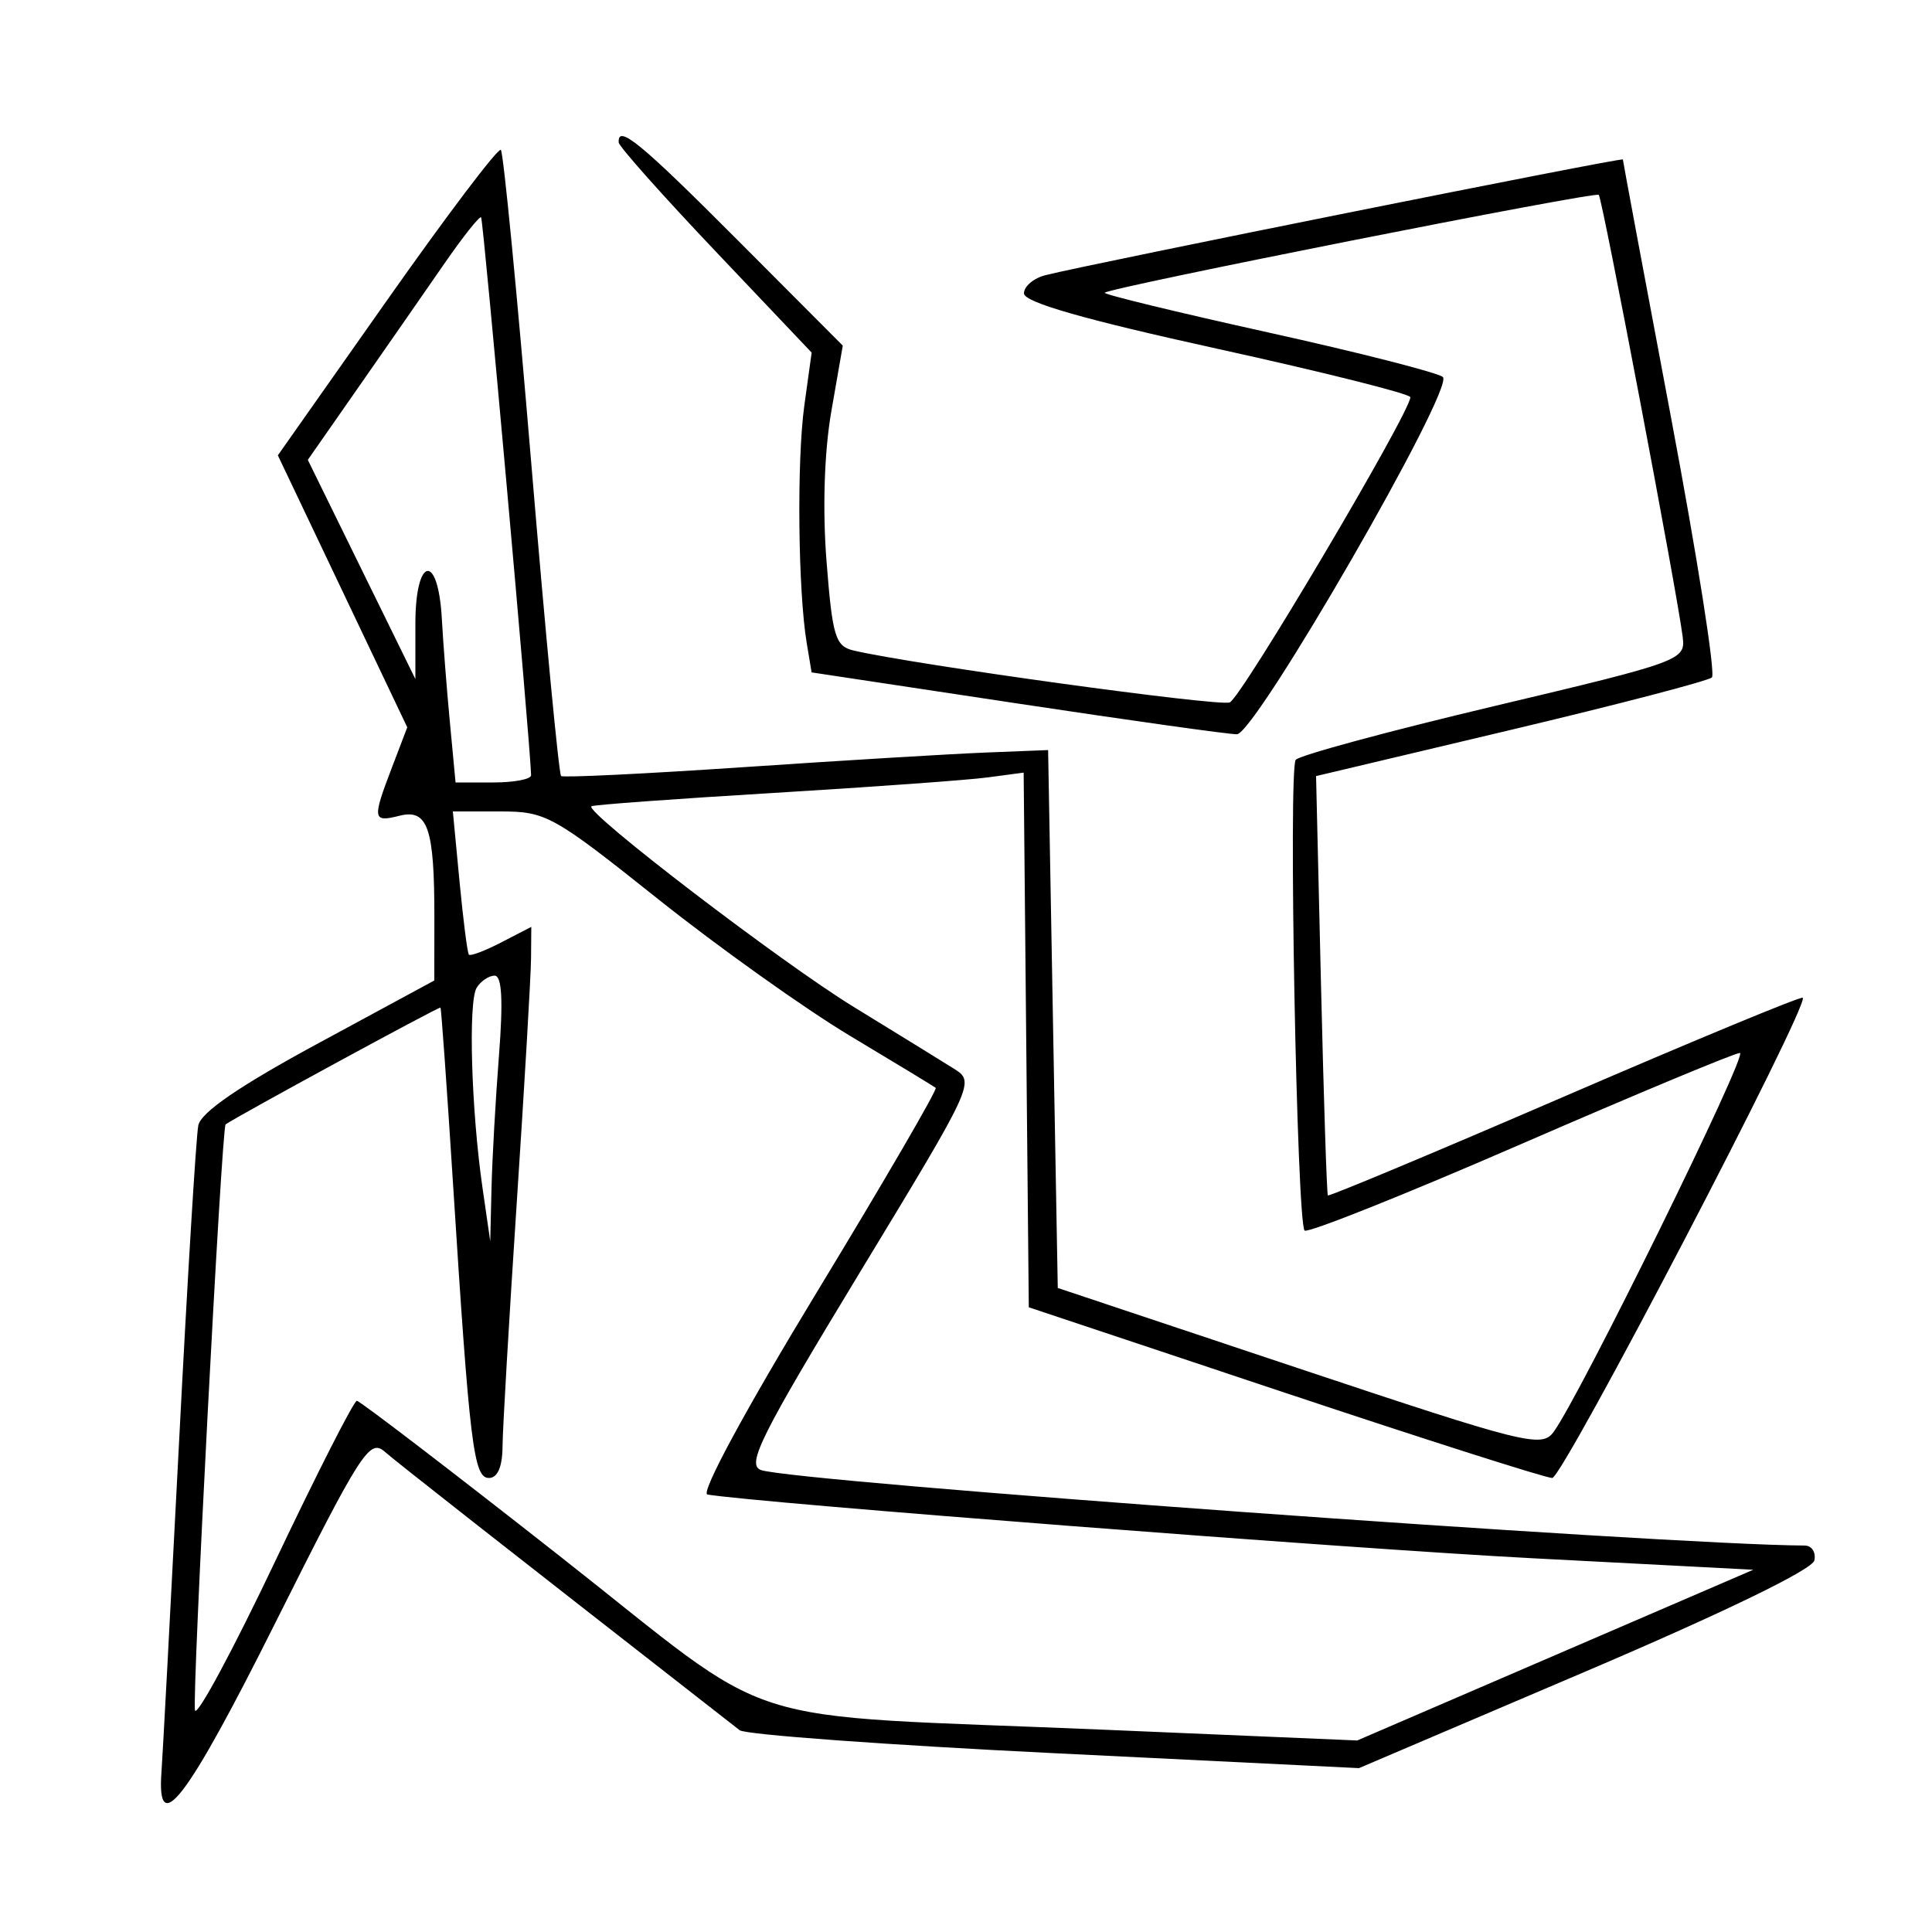 <svg xmlns="http://www.w3.org/2000/svg" width="200" height="200" viewBox="0 0 200 200" version="1.1">
	<path d="M 64.048 14.750 C 64.074 15.162, 68.579 20.225, 74.059 26 L 84.022 36.500 83.261 42 C 82.476 47.670, 82.613 61.167, 83.509 66.553 L 84.017 69.606 105.258 72.814 C 116.941 74.578, 127.194 76.017, 128.042 76.011 C 129.957 75.997, 150.610 40.183, 149.367 39.030 C 148.890 38.588, 140.752 36.510, 131.283 34.414 C 121.813 32.317, 114.199 30.467, 114.363 30.303 C 114.921 29.745, 165.131 19.798, 165.505 20.171 C 165.876 20.543, 173.616 61.316, 174.194 65.947 C 174.493 68.338, 174.050 68.500, 154.642 73.104 C 143.720 75.696, 134.491 78.195, 134.132 78.658 C 133.361 79.654, 134.247 126.581, 135.052 127.386 C 135.356 127.689, 145.407 123.677, 157.389 118.469 C 169.370 113.261, 179.596 109, 180.113 109 C 181.020 109, 163.478 144.676, 160.810 148.259 C 159.587 149.901, 157.846 149.466, 134.500 141.674 L 109.500 133.330 109 105.488 L 108.500 77.647 102 77.905 C 98.425 78.047, 87.175 78.726, 77 79.414 C 66.825 80.102, 58.313 80.516, 58.085 80.334 C 57.856 80.152, 56.468 65.601, 55 48 C 53.532 30.399, 52.114 15.780, 51.848 15.515 C 51.583 15.250, 46.280 22.256, 40.065 31.084 L 28.763 47.136 35.461 61.214 L 42.160 75.293 40.580 79.430 C 38.518 84.830, 38.567 85.147, 41.364 84.445 C 44.290 83.710, 44.976 85.720, 44.966 95 L 44.959 101.500 32.951 108 C 24.792 112.416, 20.810 115.141, 20.529 116.500 C 20.302 117.600, 19.400 132.450, 18.525 149.500 C 17.650 166.550, 16.836 181.812, 16.717 183.416 C 16.195 190.441, 19.308 186.364, 28.517 167.966 C 37.329 150.360, 38.252 148.913, 39.807 150.263 C 41.176 151.452, 51.163 159.288, 76.569 179.111 C 77.158 179.570, 91.823 180.641, 109.160 181.491 L 140.680 183.037 164.090 173.053 C 178.473 166.919, 187.625 162.477, 187.823 161.534 C 188.001 160.690, 187.551 159.997, 186.823 159.994 C 172.267 159.924, 81.909 153.383, 78.755 152.171 C 77.267 151.599, 78.776 148.589, 88.986 131.761 C 100.902 112.122, 100.951 112.014, 98.731 110.619 C 97.504 109.848, 92.830 106.966, 88.344 104.216 C 80.886 99.643, 60.554 84.090, 61.218 83.466 C 61.373 83.320, 69.825 82.701, 80 82.089 C 90.175 81.477, 100.180 80.753, 102.234 80.479 L 105.968 79.981 106.234 107.655 L 106.500 135.329 132.986 144.165 C 147.553 149.024, 160.017 153, 160.684 153 C 161.784 153, 187.342 104.009, 186.619 103.285 C 186.449 103.115, 175.364 107.705, 161.986 113.486 C 148.608 119.266, 137.571 123.884, 137.461 123.748 C 137.350 123.611, 137.030 113.789, 136.749 101.920 L 136.238 80.341 156.369 75.565 C 167.441 72.938, 176.822 70.492, 177.216 70.128 C 177.610 69.765, 175.698 57.612, 172.966 43.122 C 170.235 28.631, 168 16.655, 168 16.507 C 168 16.260, 113.393 27.202, 108.250 28.479 C 107.013 28.787, 106 29.638, 106 30.370 C 106 31.288, 112.211 33.068, 126 36.100 C 137 38.518, 146 40.777, 146 41.119 C 146 42.675, 128.491 72.258, 127.299 72.715 C 126.153 73.155, 94.610 68.802, 88.373 67.343 C 86.473 66.898, 86.173 65.912, 85.562 58.104 C 85.138 52.684, 85.328 46.782, 86.061 42.570 L 87.244 35.777 76.389 24.889 C 66.315 14.783, 63.925 12.819, 64.048 14.750 M 45.950 27.362 C 43.997 30.188, 40.029 35.899, 37.132 40.053 L 31.864 47.606 37.432 58.951 L 43 70.296 43 64.565 C 43 57.580, 45.364 57.160, 45.740 64.078 C 45.873 66.510, 46.246 71.313, 46.570 74.750 L 47.159 81 51.080 81 C 53.236 81, 54.991 80.662, 54.979 80.250 C 54.884 76.801, 50.036 22.709, 49.803 22.498 C 49.636 22.347, 47.902 24.536, 45.950 27.362 M 47.570 91.250 C 47.950 95.237, 48.385 98.646, 48.537 98.824 C 48.690 99.002, 50.206 98.428, 51.907 97.548 L 55 95.949 54.973 99.224 C 54.957 101.026, 54.292 112.400, 53.494 124.500 C 52.696 136.600, 52.034 147.963, 52.022 149.750 C 52.008 151.840, 51.506 153, 50.616 153 C 49.028 153, 48.617 149.634, 46.894 122.500 C 46.265 112.600, 45.682 104.413, 45.598 104.306 C 45.489 104.167, 24.530 115.559, 23.355 116.396 C 22.947 116.687, 19.847 176.042, 20.187 177.061 C 20.406 177.717, 24.140 170.772, 28.485 161.627 C 32.830 152.482, 36.636 145.005, 36.942 145.011 C 37.249 145.016, 46.616 152.184, 57.758 160.940 C 81.328 179.461, 74.815 177.380, 114.500 179.068 L 140.500 180.173 161 171.337 L 181.500 162.500 158.500 161.302 C 139.918 160.334, 78.359 155.577, 73.234 154.713 C 72.488 154.588, 77.151 145.965, 84.599 133.699 C 91.546 122.258, 97.066 112.769, 96.865 112.612 C 96.664 112.455, 92.675 110.035, 88 107.233 C 83.325 104.431, 74.380 98.058, 68.121 93.070 C 57.254 84.408, 56.521 84, 51.811 84 L 46.879 84 47.570 91.250 M 49.345 102.250 C 48.456 103.688, 48.785 114.939, 49.954 123 L 50.750 128.500 50.881 123 C 50.953 119.975, 51.301 113.787, 51.654 109.250 C 52.096 103.573, 51.957 101, 51.207 101 C 50.608 101, 49.770 101.563, 49.345 102.250" stroke="none" fill="black" fill-rule="evenodd"/>
</svg>